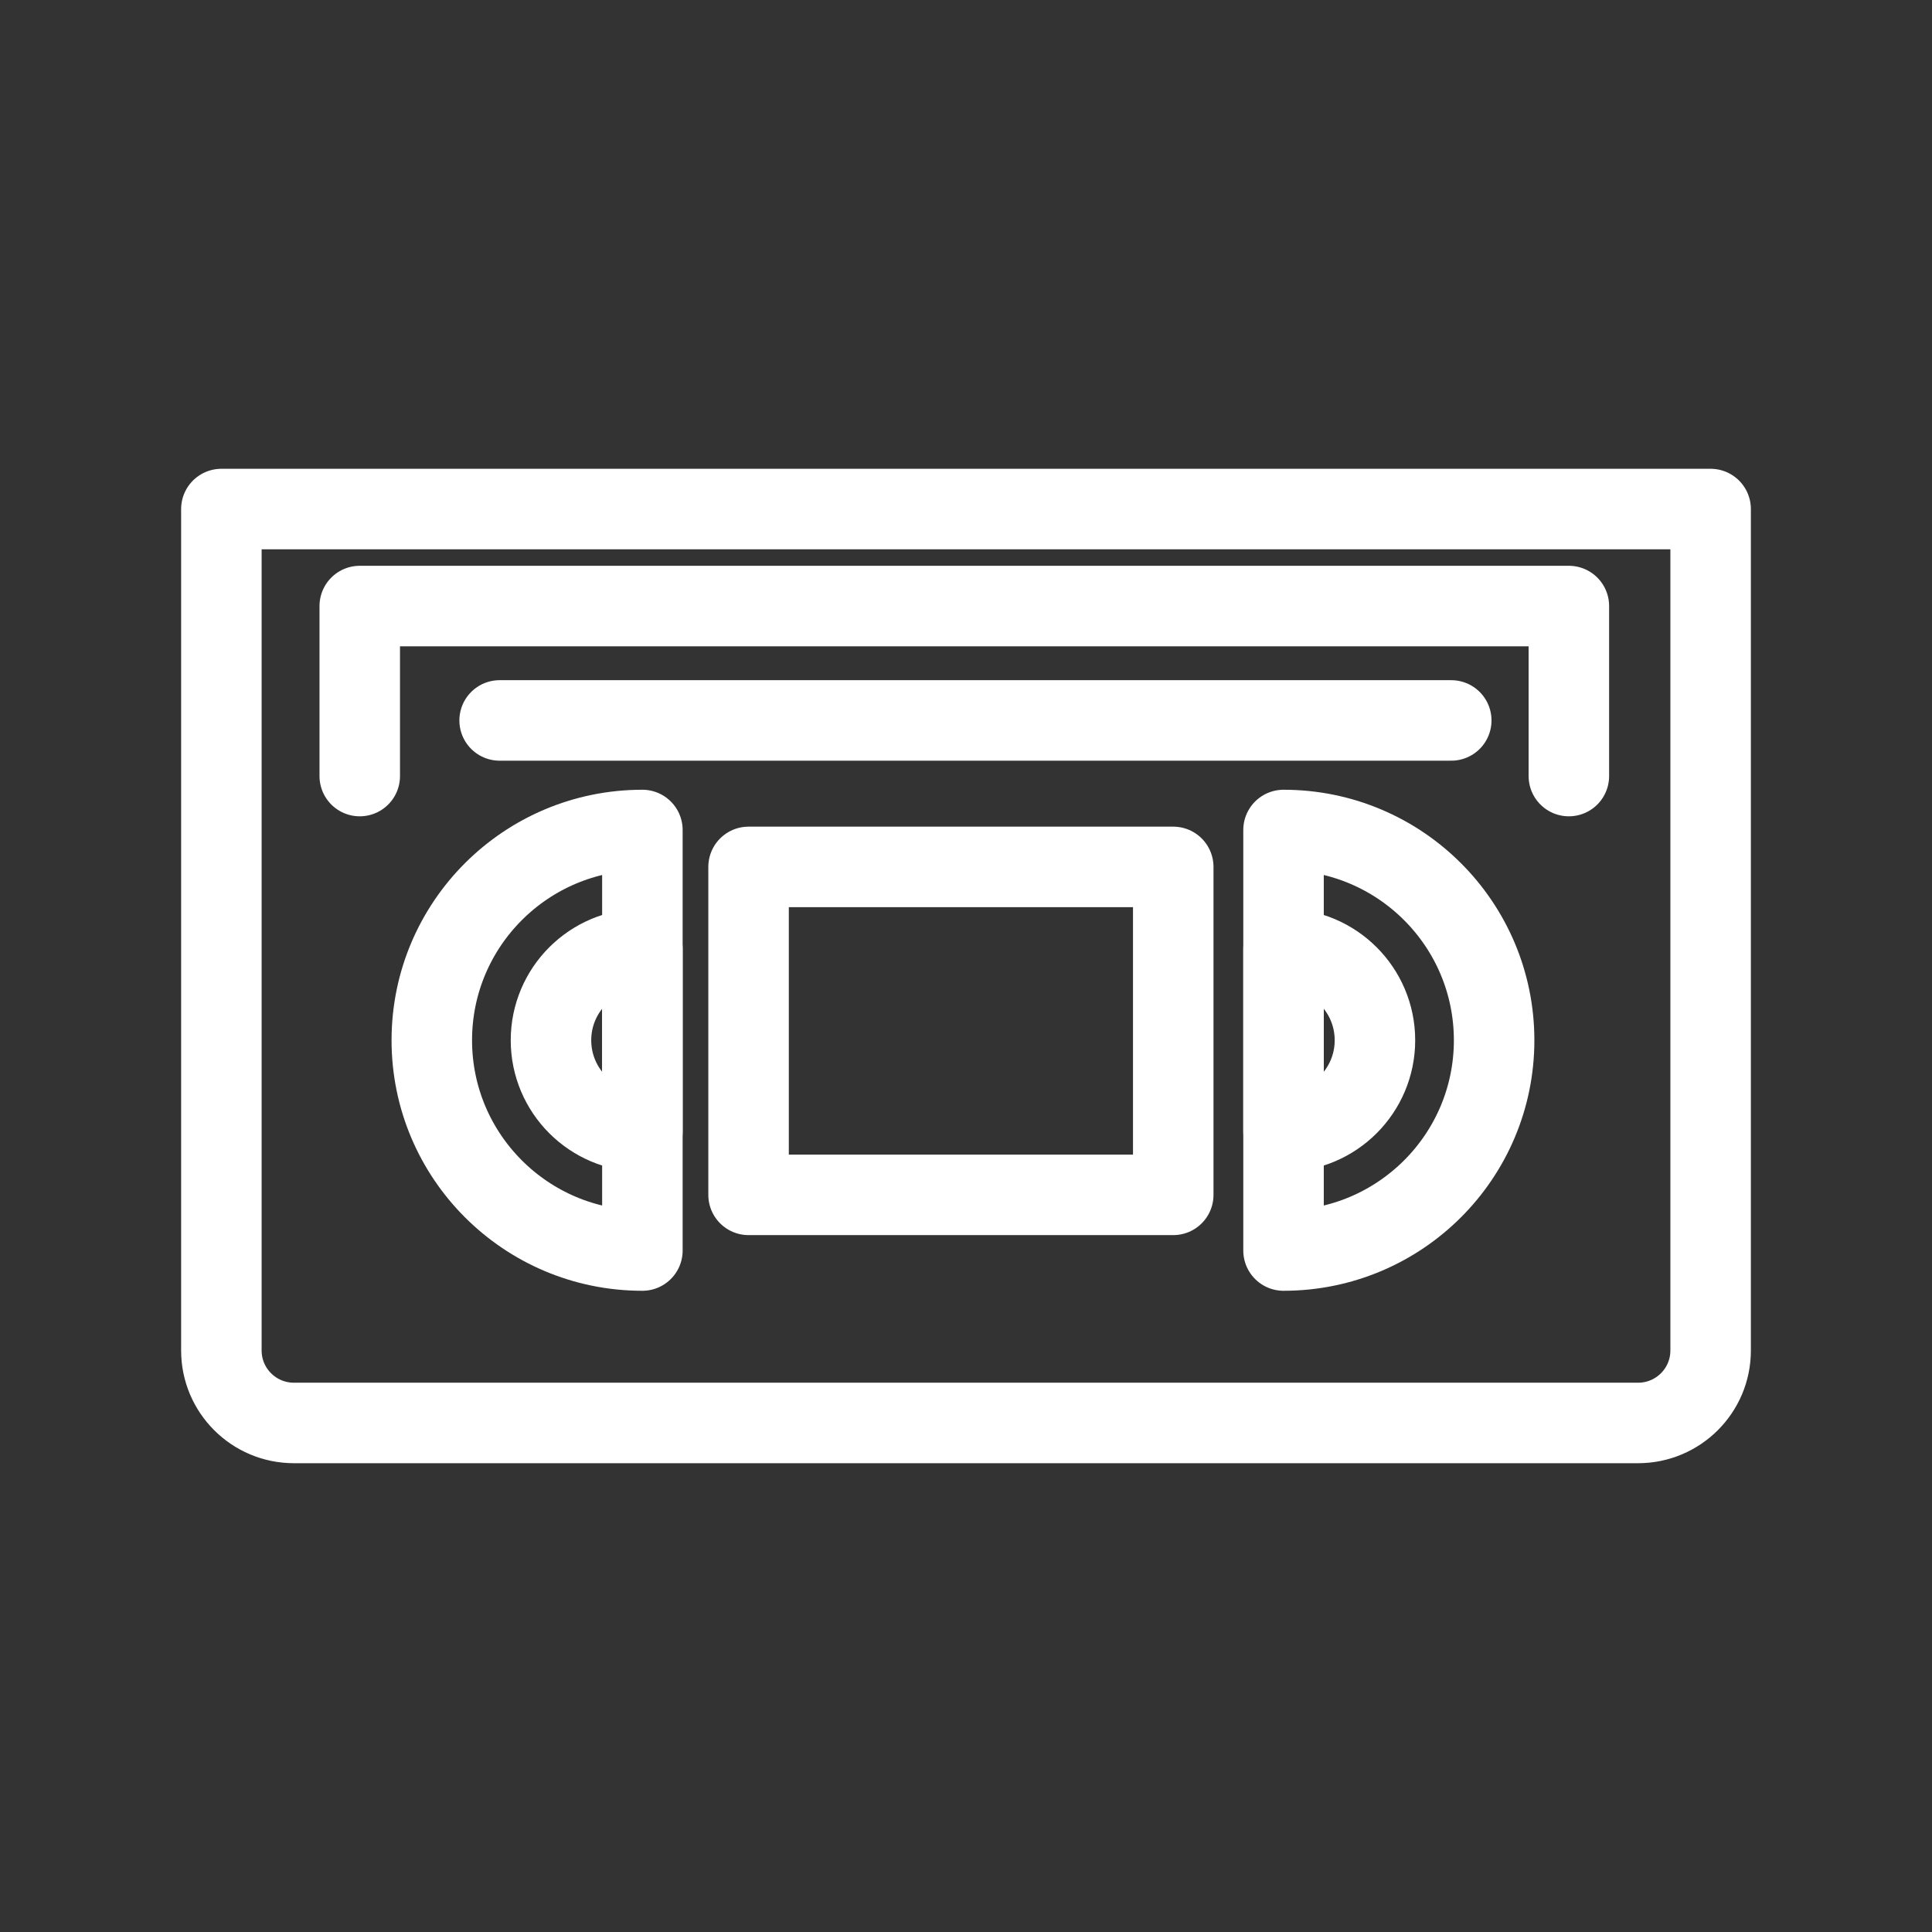 <?xml version="1.0" encoding="UTF-8"?><svg id="b" xmlns="http://www.w3.org/2000/svg" viewBox="0 0 48 48"><rect x="0" y="0" width="48" height="48" fill="#333333" stroke="none"/><defs><style>.k{stroke-width:2px;fill:none;stroke:#fff;stroke-linecap:round;stroke-linejoin:round;}</style></defs><path id="c" class="k" d="m40.697,35.353H7.303c-.996,0-1.803-.806-1.803-1.8V12.647h37v20.906c0,.994-.807,1.8-1.803,1.8"/><path id="d" class="k" d="m15.96,20.621c-2.89,0-5.232,2.339-5.232,5.224s2.343,5.224,5.232,5.224v-10.448"/><path id="e" class="k" d="m31.889,31.069c2.89,0,5.232-2.339,5.232-5.224s-2.343-5.224-5.232-5.224v10.448"/><path id="f" class="k" d="m15.96,23.577c-1.254,0-2.271,1.015-2.271,2.268s1.017,2.268,2.271,2.268v-4.535"/><path id="g" class="k" d="m31.889,28.113c1.254,0,2.271-1.015,2.271-2.268s-1.017-2.268-2.271-2.268v4.535"/><path id="h" class="k" d="m8.938,19.281v-4.224h30.04v4.224"/><path id="i" class="k" d="m12.413,17.899h23.643"/><path id="j" class="k" d="m18.598,21.538h10.551v8.148h-10.551v-8.148"/></svg>